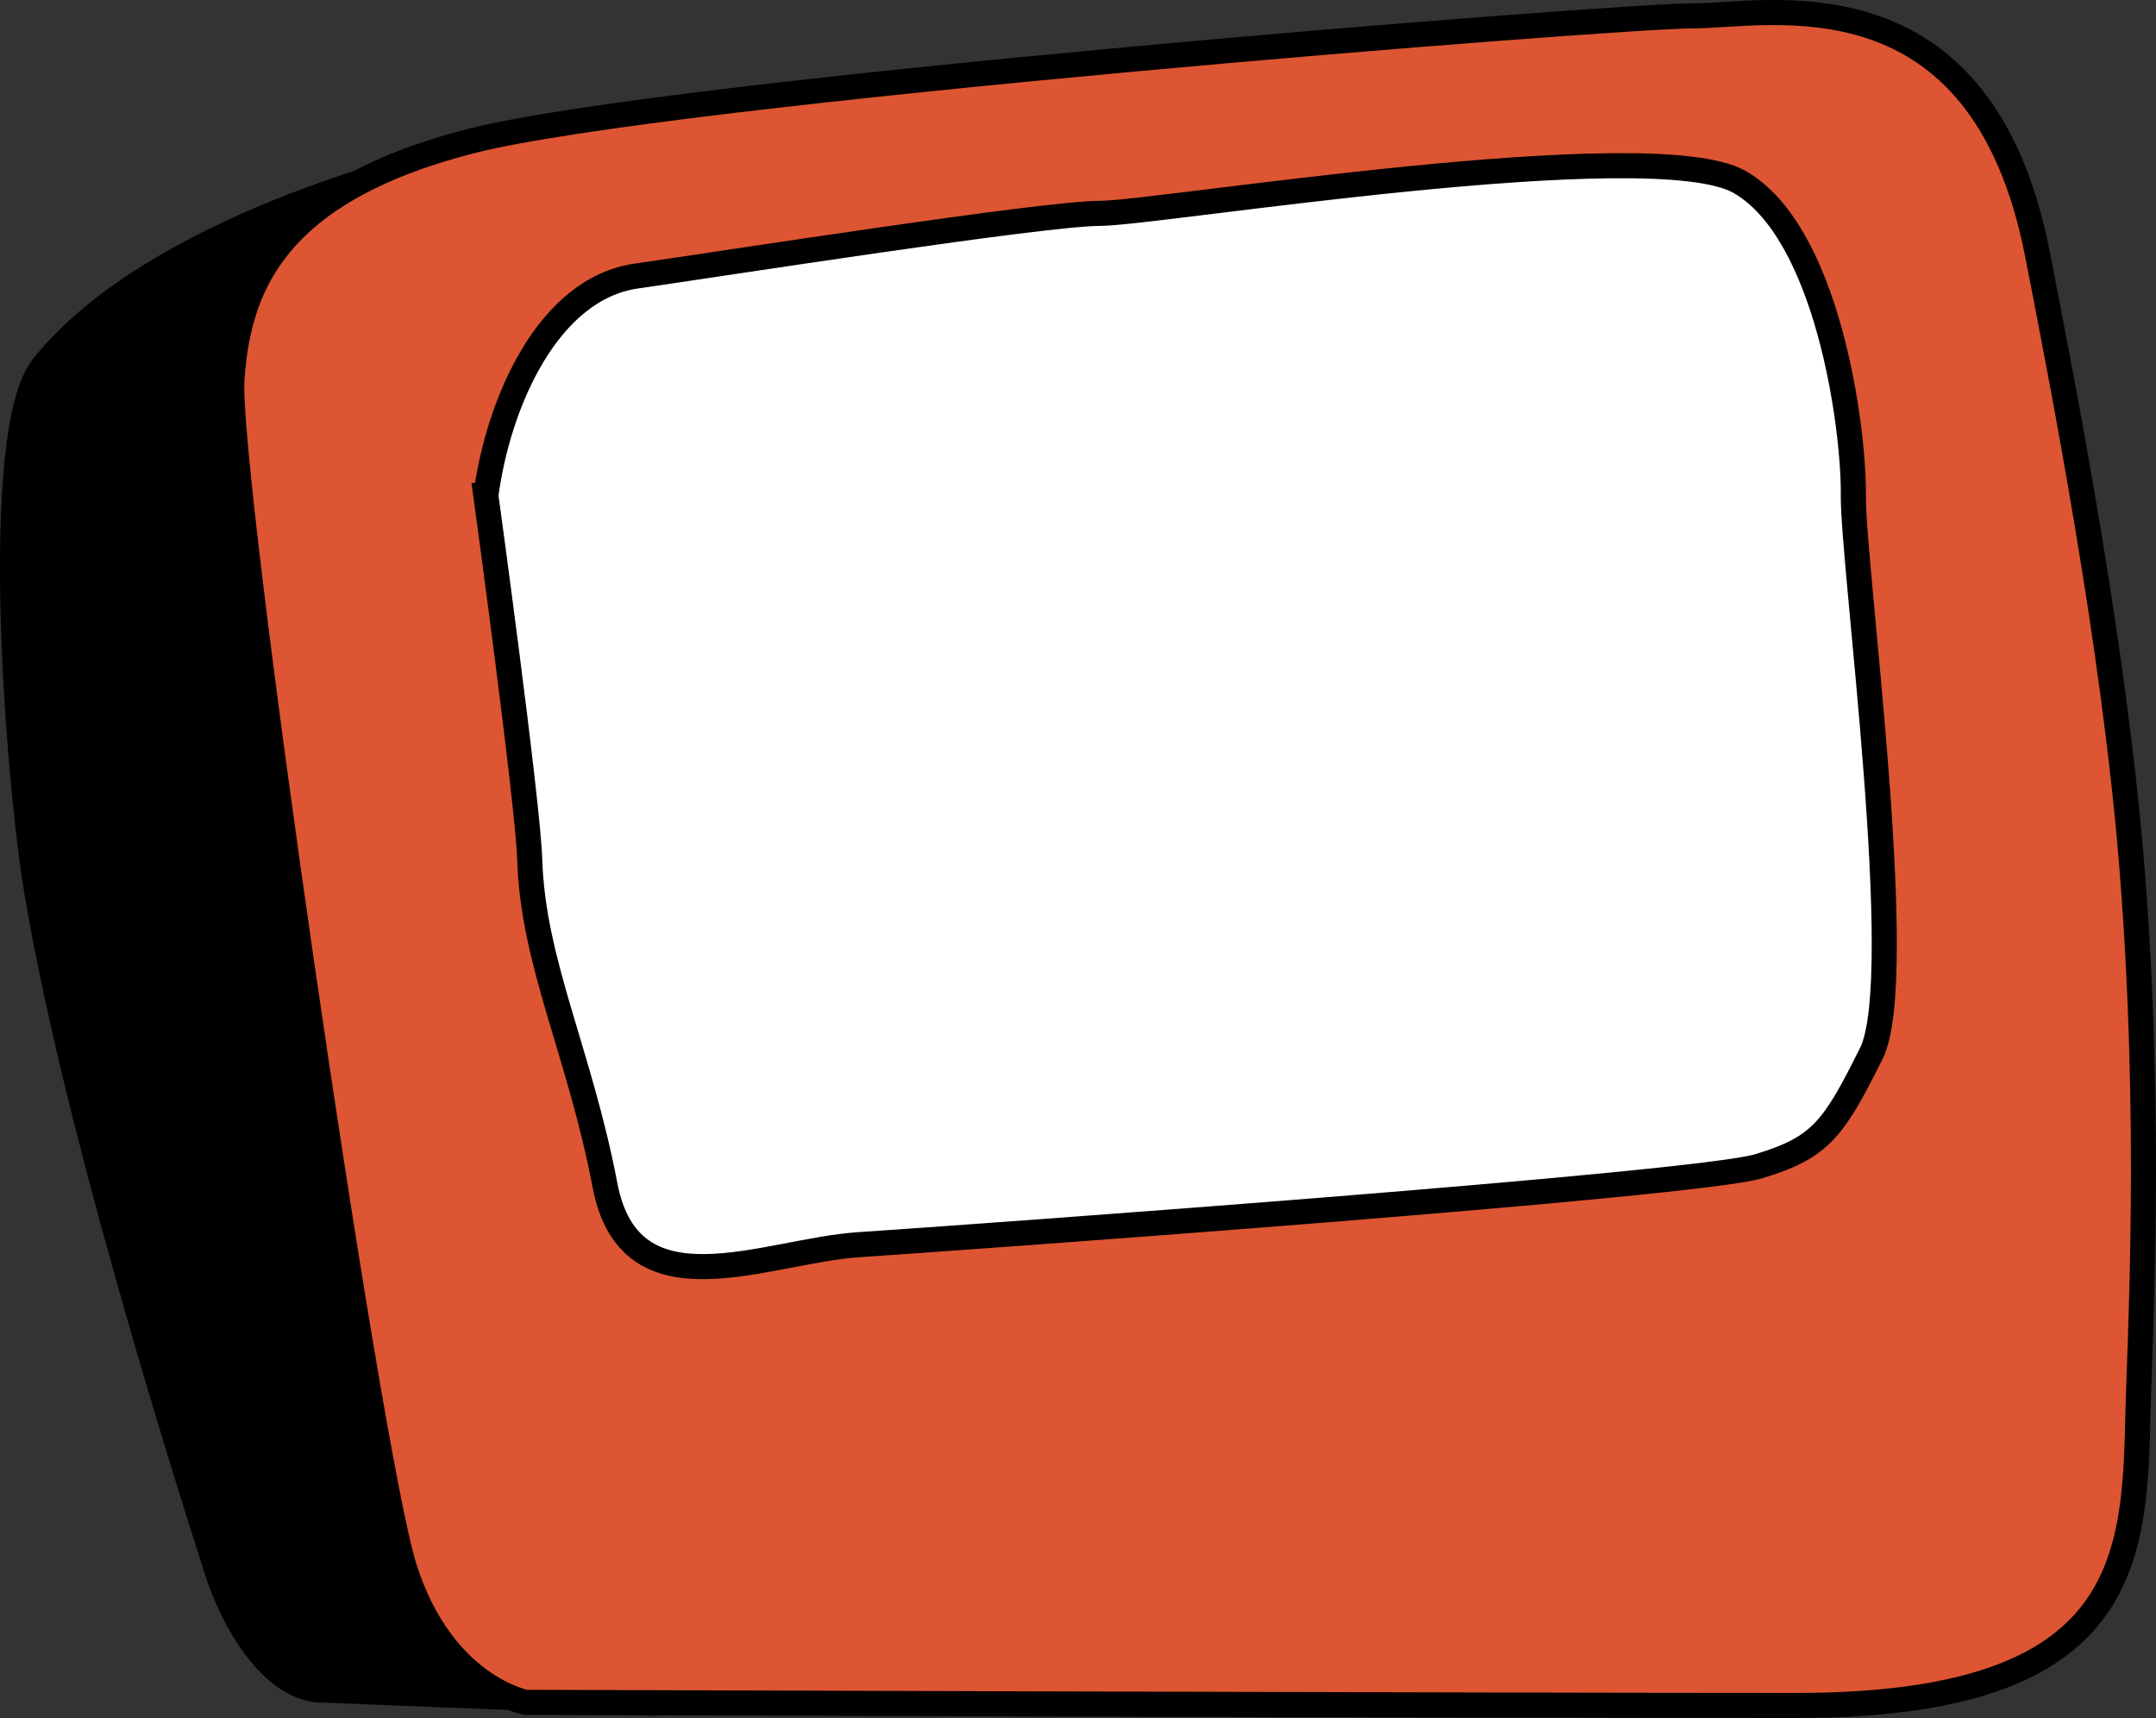 <?xml version="1.0" encoding="UTF-8"?><svg id="Layer_2" xmlns="http://www.w3.org/2000/svg" viewBox="0 0 343.91 274.03"><rect x="0" y="0" width="343.91" height="274.03" fill="#333333" stroke="none"/><defs><style>.cls-1{fill:#fff;}.cls-1,.cls-2,.cls-3{stroke:#000;stroke-miterlimit:10;stroke-width:4px;}.cls-2{fill:#dd5532;}</style></defs><g id="Layer_6"><path class="cls-3" d="M5.92,142.53c5.89,34.87,21.26,84.87,28.73,108.15,2.52,7.86,8.38,17.91,15.77,18.85l52,2.06L68.68,25.85S24.63,36.04,6.81,58.53c-8.29,10.46-4,65.59-.89,84Z"/><path class="cls-2" d="M64.5,250.03c-5.93-18.78-28.5-174.5-27.5-189.5.87-13.12,5.58-26.25,27.51-34.69,3.13-1.21,6.62-2.31,10.49-3.31C106,14.53,258,2.53,270,2.53s46-8,55,38c4.1,20.96,12.14,62.1,15,97,3.42,41.68,1.26,76.75,1,89-.5,23.5-2.5,45.5-54.5,45.5s-202.64-.5-202.64-.5c0,0-13.36-2.5-19.36-21.5Z"/><path class="cls-1" d="M77.5,79.03c2-15,10-33,24-35s65-10,74-10,88-13,102-5,18.25,39,18.13,50,8.87,77,2.87,89-8,15-18,18-125.43,11.3-143.5,12.5c-15,1-36.5,11.5-40.5-9.5s-11.5-35.5-12-51.89c-.28-9.16-7-58.11-7-58.11Z"/></g></svg>